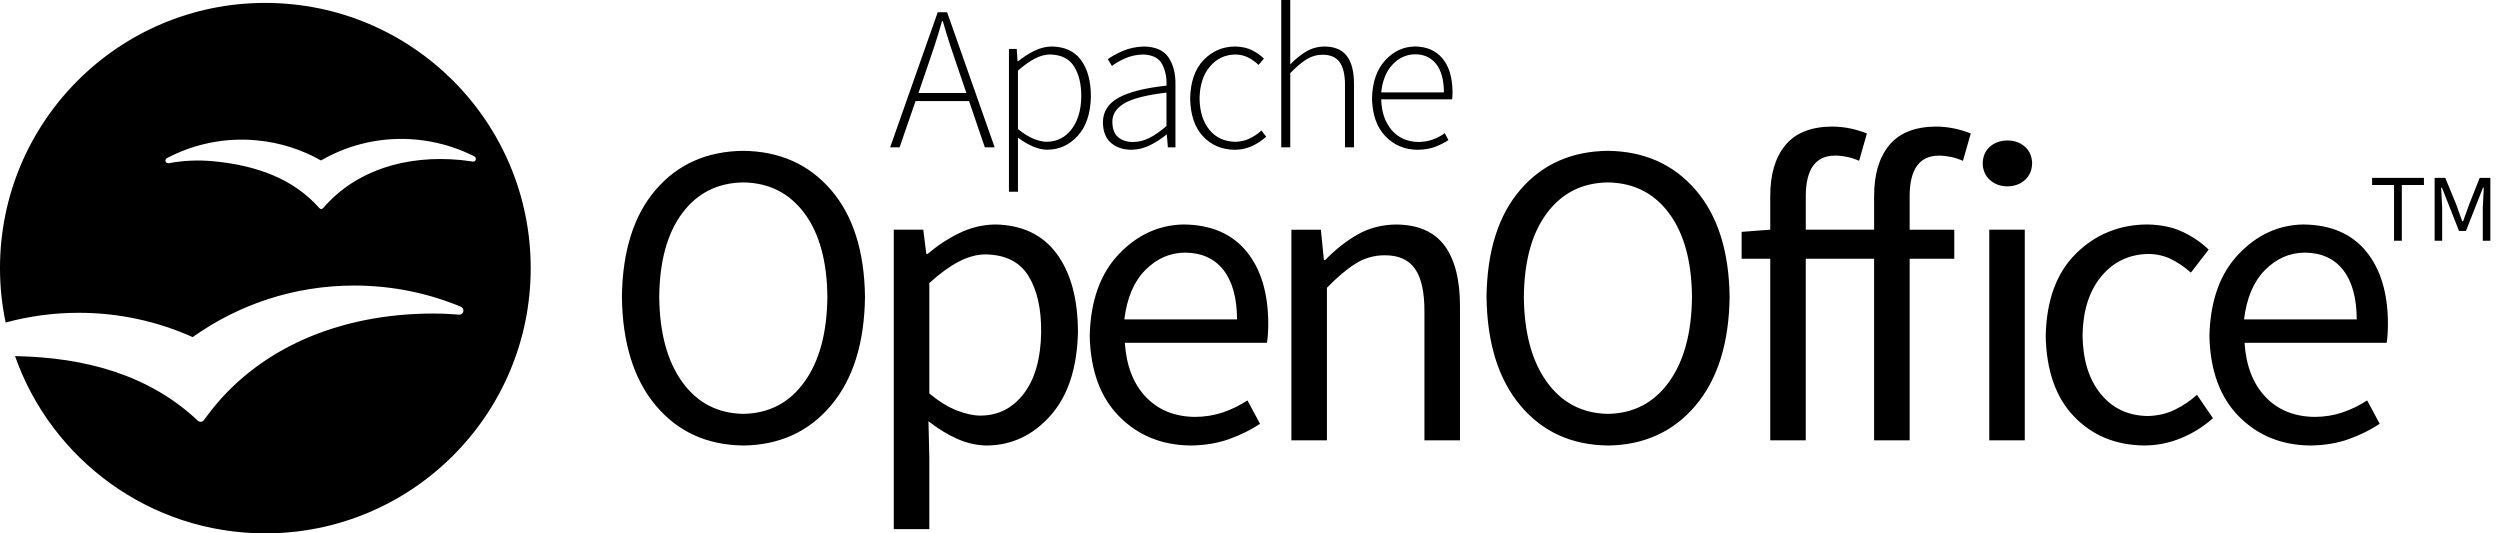 <svg width="150" height="32" version="1.1" xmlns="http://www.w3.org/2000/svg" fill="currentColor"><path d="m76.875 0v8.84h0.541v-4.451c0.354-0.369 0.679-0.644 0.975-0.828 0.296-0.184 0.613-0.277 0.955-0.277 0.476-0.001 0.822 0.148 1.037 0.451 0.215 0.303 0.32 0.767 0.316 1.393v3.713h0.541v-3.787c0.002-0.761-0.144-1.329-0.436-1.703-0.292-0.374-0.741-0.56-1.348-0.559-0.402 0.006-0.766 0.108-1.094 0.305-0.328 0.197-0.644 0.452-0.947 0.766v-1.305-2.557h-0.541zm-60.955 0.174c-8.793 0-15.92 7.123-15.92 15.912 0 1.119 0.118 2.211 0.338 3.266 1.399-0.38 2.869-0.584 4.389-0.584 2.435 0 4.747 0.522 6.834 1.459 2.731-1.947 6.078-3.094 9.69-3.094 2.261 0 4.419 0.449 6.385 1.264 0.01 0.004 0.019 0.01 0.029 0.014 0.081 0.04 0.139 0.122 0.139 0.221 0 0.136-0.111 0.248-0.248 0.248-0.005 0-0.242-0.018-0.355-0.025-0.391-0.028-0.79-0.043-1.188-0.043-5.582 0-10.597 2.049-13.639 6.207-0.049 0.066-0.145 0.199-0.146 0.199-0.044 0.056-0.113 0.092-0.189 0.092-0.063 0-0.119-0.023-0.162-0.062-0.008-0.005-0.013-0.011-0.02-0.018-2.886-2.713-6.688-3.788-10.955-3.863 2.179 6.193 8.077 10.635 15.018 10.635 8.793 0 15.922-7.124 15.922-15.912 1.97e-4 -8.789-7.127-15.914-15.92-15.914zm40.342 0.564-2.853 8.102h0.566l0.959-2.777h3.209l0.947 2.777h0.59l-2.853-8.102h-0.564zm0.258 0.529h0.049c0.14 0.493 0.283 0.963 0.43 1.414 0.147 0.451 0.304 0.915 0.469 1.389l0.516 1.512h-2.877l0.516-1.512c0.165-0.474 0.322-0.938 0.469-1.389 0.147-0.451 0.289-0.921 0.43-1.414zm6.574 1.523c-0.365 0.008-0.716 0.099-1.057 0.271-0.34 0.173-0.656 0.377-0.947 0.613h-0.037l-0.049-0.738h-0.467v8.57h0.541v-2.152-1.094c0.308 0.229 0.611 0.407 0.908 0.533 0.297 0.126 0.584 0.19 0.861 0.191 0.716-0.007 1.324-0.287 1.824-0.84 0.5-0.553 0.761-1.334 0.783-2.344-9e-6 -0.927-0.196-1.658-0.59-2.193-0.393-0.535-0.985-0.807-1.772-0.818zm5.566 0c-0.485 0.013-0.919 0.103-1.299 0.27-0.38 0.167-0.676 0.331-0.891 0.492l0.246 0.406c0.201-0.158 0.464-0.31 0.789-0.455 0.325-0.145 0.688-0.224 1.092-0.234 0.565 0.022 0.946 0.221 1.139 0.598 0.193 0.377 0.277 0.801 0.252 1.272-1.305 0.14-2.268 0.385-2.889 0.734-0.621 0.349-0.929 0.846-0.924 1.49 0.013 0.557 0.183 0.969 0.51 1.232 0.327 0.264 0.73 0.393 1.211 0.391 0.388-0.008 0.76-0.1 1.111-0.275 0.351-0.175 0.678-0.387 0.98-0.635h0.023l0.062 0.764h0.455v-3.775c0.01-0.649-0.128-1.185-0.41-1.611-0.282-0.426-0.768-0.646-1.459-0.662zm5.441 0c-0.742 0.006-1.369 0.276-1.885 0.812-0.516 0.536-0.784 1.301-0.807 2.297 0.016 0.984 0.272 1.744 0.768 2.277 0.496 0.534 1.133 0.804 1.912 0.811 0.375-0.004 0.72-0.078 1.033-0.223 0.314-0.144 0.596-0.333 0.848-0.564l-0.283-0.369c-0.204 0.19-0.438 0.348-0.703 0.477-0.265 0.128-0.555 0.194-0.869 0.199-0.654-0.012-1.173-0.253-1.555-0.723-0.382-0.47-0.577-1.098-0.586-1.885 0.014-0.793 0.219-1.426 0.617-1.9 0.398-0.475 0.907-0.718 1.523-0.73 0.287 0.004 0.544 0.064 0.773 0.18 0.229 0.116 0.438 0.265 0.627 0.447l0.32-0.381c-0.194-0.192-0.431-0.358-0.711-0.5-0.28-0.142-0.621-0.217-1.023-0.225zm10.789 0c-0.683 0.009-1.276 0.285-1.779 0.83-0.503 0.545-0.766 1.305-0.791 2.279 0.019 0.973 0.284 1.729 0.797 2.268 0.513 0.538 1.156 0.812 1.932 0.82 0.425-0.006 0.784-0.068 1.076-0.184 0.293-0.116 0.553-0.247 0.781-0.395l-0.221-0.418c-0.22 0.162-0.461 0.289-0.721 0.383-0.26 0.094-0.549 0.142-0.867 0.145-0.672-0.014-1.206-0.254-1.602-0.721-0.396-0.467-0.603-1.079-0.623-1.836h4.254c0.012-0.074 0.019-0.147 0.021-0.221 0.002-0.074 0.004-0.149 0.004-0.223-0.007-0.872-0.208-1.543-0.605-2.014-0.397-0.471-0.949-0.709-1.656-0.715zm0.012 0.467c0.535 8.979e-4 0.956 0.193 1.264 0.576 0.307 0.383 0.463 0.954 0.469 1.711h-3.762c0.075-0.714 0.302-1.272 0.682-1.674 0.38-0.402 0.83-0.606 1.348-0.613zm-21.895 0.012c0.67 0.015 1.15 0.256 1.441 0.723 0.291 0.467 0.434 1.07 0.428 1.81-0.011 0.812-0.205 1.462-0.58 1.951-0.375 0.489-0.867 0.741-1.475 0.754-0.23 0.003-0.492-0.055-0.789-0.174-0.297-0.119-0.615-0.314-0.955-0.588v-3.506c0.356-0.315 0.691-0.555 1.01-0.721 0.319-0.166 0.626-0.249 0.92-0.25zm6.981 2.287v2.004c-0.359 0.314-0.7 0.553-1.022 0.715-0.322 0.162-0.65 0.243-0.984 0.244-0.348 0.004-0.638-0.086-0.873-0.271-0.235-0.185-0.358-0.488-0.367-0.908-0.016-0.465 0.222-0.845 0.715-1.137 0.493-0.292 1.336-0.507 2.531-0.646zm39.918 2.037c-1.257 0.014-2.189 0.389-2.793 1.127-0.604 0.739-0.902 1.758-0.898 3.059v2.002l-1.717 0.131v1.611h1.717v10.895h2.131v-10.895h2.383v0.002h1.717v10.896h2.133v-10.896h2.678v-1.74h-2.678v-2.004c-0.001-0.807 0.144-1.416 0.436-1.826 0.291-0.411 0.735-0.616 1.332-0.617 0.235 0 0.473 0.028 0.715 0.078 0.242 0.052 0.48 0.13 0.715 0.234l0.469-1.641c-0.289-0.12-0.614-0.219-0.975-0.297-0.361-0.077-0.738-0.116-1.131-0.119-1.257 0.014-2.189 0.389-2.793 1.127-0.604 0.739-0.904 1.758-0.9 3.059v2.002h-1.422-2.678v-2.002c-0.001-0.807 0.144-1.415 0.436-1.826 0.291-0.41 0.735-0.616 1.332-0.617 0.235 0 0.475 0.028 0.717 0.078 0.242 0.052 0.48 0.128 0.715 0.232l0.467-1.637c-0.289-0.12-0.614-0.219-0.975-0.297-0.361-0.077-0.738-0.116-1.131-0.119zm-85.688 0.742c0.256 0.004 0.512 0.018 0.771 0.043 1.174 0.111 2.281 0.429 3.285 0.912 0.061 0.031 0.124 0.062 0.186 0.096 0.061 0.03 0.09 0.083 0.09 0.146 0 0.091-0.059 0.177-0.166 0.164-0.056-0.006-0.151-0.021-0.213-0.029-0.177-0.028-0.357-0.051-0.537-0.068-3.247-0.306-6.269 0.595-8.24 2.879-0.083 0.084-0.155 0.09-0.236 0.006-1.567-1.777-3.8-2.566-6.361-2.809-0.913-0.087-1.809-0.043-2.668 0.117-0.003 0-0.006 1.573e-4 -0.01 0.002-0.008 0-0.018 0.002-0.027 0.002-0.092 0-0.166-0.074-0.166-0.166 0-0.053 0.026-0.099 0.064-0.129 0.016-0.009 0.032-0.018 0.047-0.025 1.598-0.836 3.447-1.237 5.375-1.055 1.398 0.132 2.699 0.556 3.846 1.207 1.466-0.849 3.169-1.32 4.961-1.293zm96.227 0.092c-0.426 0.007-0.776 0.131-1.053 0.377-0.276 0.246-0.42 0.579-0.43 1 0.01 0.41 0.153 0.741 0.43 0.992 0.276 0.251 0.627 0.379 1.053 0.387 0.426-0.007 0.776-0.136 1.053-0.387 0.276-0.251 0.42-0.582 0.43-0.992-0.01-0.421-0.153-0.754-0.43-1-0.276-0.246-0.627-0.371-1.053-0.377zm-75.852 0.623c-2.18 0.024-3.929 0.802-5.248 2.334-1.319 1.532-1.996 3.674-2.031 6.428 0.035 2.772 0.712 4.945 2.031 6.518 1.319 1.573 3.068 2.372 5.248 2.4v0.002c2.181-0.028 3.937-0.83 5.264-2.402 1.327-1.573 2.007-3.746 2.043-6.518-0.036-2.743-0.716-4.883-2.043-6.42-1.327-1.537-3.082-2.317-5.264-2.342zm51.877 0c-2.18 0.024-3.929 0.802-5.248 2.334-1.319 1.532-1.996 3.674-2.031 6.428 0.035 2.772 0.712 4.945 2.031 6.518 1.319 1.573 3.068 2.372 5.248 2.4v0.002c2.181-0.028 3.937-0.83 5.264-2.402 1.327-1.573 2.007-3.746 2.043-6.518-0.036-2.743-0.716-4.883-2.043-6.42-1.327-1.537-3.082-2.317-5.264-2.342zm45.855 1.621v0.43h1.316v3.344h0.467v-3.344h1.328v-0.43h-3.111zm3.752 0v3.773h0.453v-1.978l-0.061-1.205h0.049l1.022 2.594h0.418l1.02-2.594h0.049l-0.061 1.205v1.978h0.455v-3.773h-0.639l-0.615 1.549-0.381 1.057h-0.051l-0.381-1.057-0.639-1.549h-0.639zm-101.48 0.275c1.541 0.021 2.763 0.636 3.664 1.844 0.901 1.208 1.361 2.881 1.381 5.021-0.02 2.158-0.48 3.861-1.381 5.109-0.901 1.248-2.123 1.886-3.664 1.912-1.541-0.028-2.761-0.664-3.662-1.912-0.901-1.248-1.361-2.951-1.381-5.109 0.02-2.14 0.48-3.814 1.381-5.021 0.901-1.208 2.121-1.823 3.662-1.844zm51.877 0c1.541 0.021 2.763 0.636 3.664 1.844 0.901 1.208 1.361 2.881 1.381 5.021-0.02 2.158-0.48 3.861-1.381 5.109-0.901 1.248-2.123 1.886-3.664 1.912-1.541-0.028-2.761-0.664-3.662-1.912-0.901-1.248-1.361-2.951-1.381-5.109 0.02-2.14 0.48-3.814 1.381-5.021 0.901-1.208 2.121-1.823 3.662-1.844zm-25.422 2.522c-1.499 0.017-2.806 0.611-3.918 1.777-1.112 1.167-1.696 2.793-1.752 4.879 0.041 2.084 0.628 3.703 1.762 4.854 1.133 1.151 2.565 1.735 4.297 1.752 0.856-0.01 1.628-0.139 2.314-0.387 0.687-0.247 1.302-0.553 1.846-0.914l-0.754-1.404c-0.466 0.303-0.957 0.543-1.475 0.719-0.518 0.176-1.076 0.266-1.672 0.27-1.224-0.014-2.207-0.414-2.953-1.199-0.746-0.785-1.165-1.866-1.258-3.246h8.527c0.026-0.158 0.046-0.337 0.059-0.537 0.013-0.2 0.02-0.41 0.02-0.633-0.009-1.828-0.446-3.269-1.312-4.32-0.867-1.052-2.11-1.588-3.731-1.609zm57.775 0c-1.675 0.014-3.097 0.593-4.262 1.74-1.165 1.147-1.772 2.784-1.822 4.916h-0.002c0.037 2.107 0.607 3.732 1.707 4.873 1.1 1.141 2.508 1.719 4.223 1.732 0.759-0.004 1.488-0.152 2.189-0.439 0.701-0.288 1.341-0.687 1.918-1.199l-0.961-1.404c-0.379 0.349-0.818 0.646-1.316 0.891-0.499 0.245-1.049 0.372-1.648 0.383-1.175-0.021-2.115-0.466-2.818-1.336-0.704-0.869-1.064-2.036-1.082-3.5 0.022-1.478 0.395-2.655 1.119-3.535 0.724-0.88 1.668-1.332 2.834-1.353 0.503 0.007 0.959 0.112 1.371 0.316 0.412 0.204 0.803 0.472 1.176 0.803l1.066-1.379c-0.425-0.416-0.939-0.768-1.543-1.057-0.604-0.289-1.32-0.439-2.148-0.451zm9.406 0c-1.499 0.017-2.804 0.611-3.916 1.777-1.112 1.167-1.696 2.793-1.752 4.879h-0.002c0.041 2.084 0.628 3.703 1.762 4.854 1.133 1.151 2.565 1.735 4.297 1.752 0.856-0.01 1.628-0.139 2.314-0.387 0.687-0.247 1.302-0.553 1.846-0.914l-0.754-1.404c-0.466 0.303-0.957 0.543-1.475 0.719s-1.076 0.266-1.672 0.27c-1.224-0.014-2.207-0.414-2.953-1.199-0.746-0.785-1.165-1.866-1.258-3.246h8.529c0.026-0.158 0.044-0.337 0.057-0.537 0.013-0.2 0.02-0.41 0.02-0.633-0.009-1.828-0.446-3.269-1.312-4.32-0.867-1.052-2.11-1.588-3.731-1.609zm-78.547 0.002c-0.745 0.014-1.458 0.188-2.141 0.523-0.683 0.335-1.313 0.75-1.889 1.244h-0.078l-0.182-1.455h-1.77v17.967h2.133v-4.264l-0.051-2.211c0.585 0.459 1.169 0.816 1.754 1.07 0.585 0.254 1.171 0.383 1.756 0.387 1.49-0.017 2.761-0.614 3.812-1.797 1.051-1.183 1.599-2.855 1.647-5.016-0.005-1.987-0.431-3.553-1.277-4.697-0.847-1.145-2.085-1.729-3.715-1.752zm24.064 0c-0.864 0.014-1.639 0.22-2.324 0.617-0.685 0.398-1.323 0.904-1.914 1.516h-0.078l-0.182-1.82h-1.768v12.637h2.131v-9.152c0.62-0.639 1.195-1.123 1.721-1.453 0.526-0.33 1.105-0.496 1.738-0.498 0.828-0.007 1.435 0.261 1.82 0.803 0.386 0.542 0.577 1.402 0.572 2.578v7.723h2.133v-8.008c0.005-1.617-0.305-2.843-0.93-3.68-0.625-0.836-1.599-1.257-2.92-1.262zm35.605 0.312v12.637h2.131v-12.637h-2.131zm-48.254 1.375c0.995 0.007 1.761 0.352 2.301 1.037 0.54 0.685 0.814 1.676 0.82 2.969h-6.762c0.155-1.282 0.574-2.269 1.256-2.959 0.681-0.69 1.476-1.039 2.385-1.047zm67.182 0c0.995 0.007 1.761 0.352 2.301 1.037 0.54 0.685 0.814 1.676 0.82 2.969h-6.762c0.155-1.282 0.574-2.269 1.256-2.959 0.681-0.69 1.476-1.039 2.385-1.047zm-79.143 0.107c1.185 0.021 2.038 0.447 2.561 1.283 0.522 0.836 0.778 1.96 0.768 3.371-0.021 1.574-0.363 2.801-1.027 3.68-0.664 0.879-1.527 1.324-2.588 1.338-0.421 0.004-0.898-0.096-1.43-0.303-0.532-0.206-1.087-0.547-1.664-1.023v-6.631c0.62-0.561 1.206-0.987 1.758-1.277 0.552-0.291 1.094-0.436 1.623-0.438z"/></svg>
